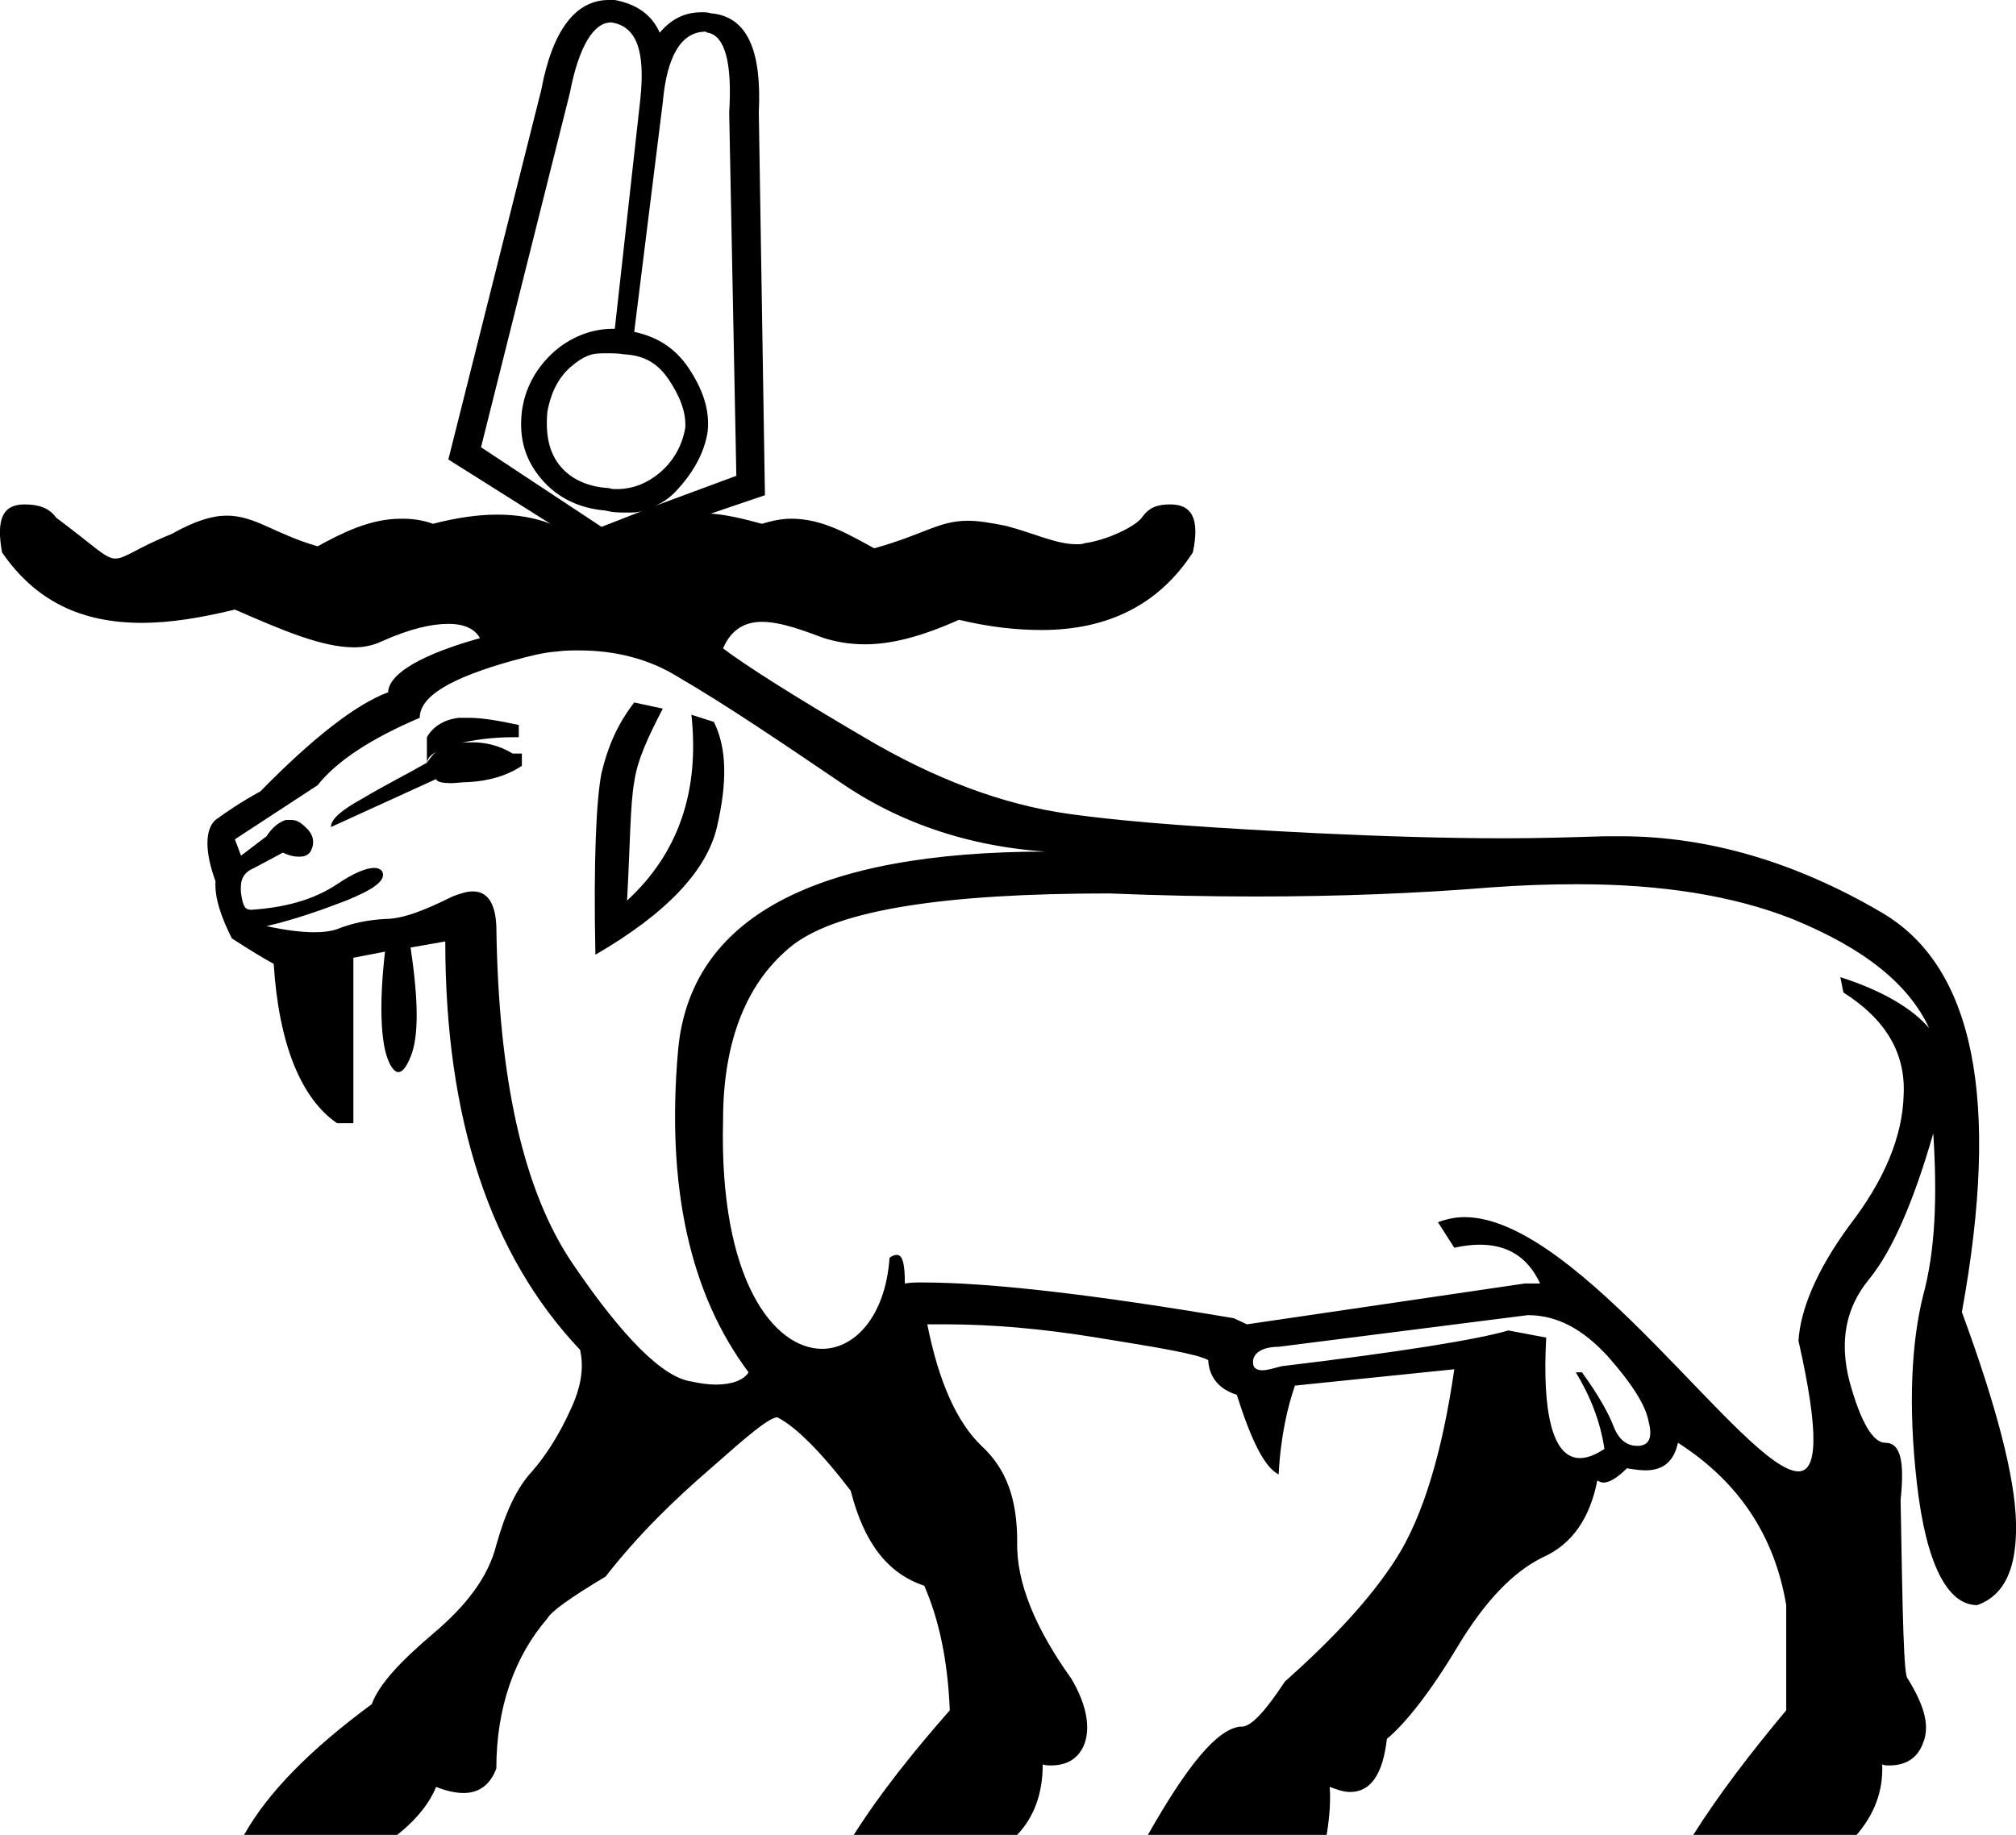 <?xml version='1.0' encoding ='UTF-8' standalone='yes'?>
<svg width='19.74' height='17.97' xmlns='http://www.w3.org/2000/svg' xmlns:xlink='http://www.w3.org/1999/xlink' >
<path style='fill:black; stroke:none' d=' M 5.94 3.46  C 6 3.46 6.06 3.46 6.11 3.47  C 6.32 3.48 6.45 3.57 6.55 3.72  C 6.65 3.87 6.72 4.03 6.71 4.19  C 6.68 4.36 6.6 4.51 6.46 4.63  C 6.34 4.73 6.2 4.79 6.04 4.79  C 6.01 4.79 5.99 4.79 5.96 4.78  C 5.77 4.77 5.6 4.7 5.49 4.57  C 5.37 4.43 5.34 4.24 5.36 4.03  C 5.39 3.87 5.45 3.72 5.58 3.6  C 5.65 3.54 5.72 3.49 5.8 3.47  C 5.84 3.46 5.89 3.46 5.94 3.46  Z  M 6.91 0.31  C 6.91 0.31 6.92 0.32 6.93 0.32  C 7.1 0.35 7.17 0.62 7.14 1.1  L 7.21 4.66  L 6.4 4.96  L 6.4 4.96  C 6.48 4.93 6.55 4.88 6.61 4.82  C 6.79 4.63 6.9 4.43 6.93 4.22  C 6.95 4.01 6.88 3.81 6.74 3.6  C 6.61 3.41 6.44 3.3 6.21 3.25  L 6.49 1  C 6.53 0.55 6.67 0.31 6.91 0.31  Z  M 6.4 4.96  C 6.4 4.96 6.4 4.96 6.4 4.96  L 6.4 4.96  L 6.4 4.96  Z  M 5.98 0.22  C 5.98 0.22 5.98 0.22 5.99 0.22  C 6.23 0.26 6.32 0.49 6.27 0.97  L 6.02 3.22  C 6.01 3.22 6.01 3.22 6 3.22  C 5.78 3.22 5.58 3.31 5.43 3.44  C 5.25 3.6 5.14 3.8 5.11 4.03  C 5.08 4.29 5.14 4.5 5.3 4.69  C 5.46 4.88 5.68 4.98 5.93 5  C 6 5.02 6.07 5.02 6.14 5.02  C 6.2 5.02 6.25 5.02 6.3 5  L 6.3 5  L 5.89 5.16  L 4.71 4.38  L 5.58 0.91  C 5.67 0.44 5.82 0.22 5.98 0.22  Z  M 4.59 7.03  C 4.56 7.03 4.52 7.03 4.49 7.03  C 4.33 7.05 4.23 7.13 4.18 7.22  L 4.18 7.47  C 4.19 7.41 4.23 7.39 4.29 7.35  L 4.29 7.35  C 4.24 7.38 4.21 7.43 4.18 7.47  C 3.97 7.59 3.75 7.7 3.55 7.82  C 3.35 7.93 3.24 8.02 3.24 8.1  L 4.27 7.63  C 4.28 7.66 4.34 7.67 4.42 7.67  C 4.46 7.67 4.52 7.66 4.58 7.66  C 4.78 7.65 4.96 7.6 5.11 7.5  L 5.11 7.38  L 5.02 7.38  C 4.89 7.3 4.75 7.27 4.63 7.27  C 4.58 7.27 4.53 7.27 4.49 7.28  C 4.63 7.25 4.8 7.22 5.03 7.22  C 5.05 7.22 5.06 7.22 5.08 7.22  L 5.08 7.1  C 4.89 7.06 4.73 7.03 4.59 7.03  Z  M 6.21 6.88  C 6.04 7.1 5.95 7.32 5.89 7.57  C 5.84 7.82 5.81 8.42 5.83 9.35  C 6.52 8.95 6.92 8.53 7.02 8.1  C 7.12 7.67 7.12 7.33 6.99 7.07  L 6.77 7  L 6.77 7  C 6.85 7.74 6.65 8.35 6.14 8.82  C 6.17 8.28 6.17 7.88 6.21 7.66  C 6.24 7.44 6.35 7.21 6.49 6.94  L 6.21 6.88  Z  M 5.67 6.37  C 6.02 6.37 6.35 6.45 6.64 6.63  C 7.12 6.91 7.65 7.27 8.27 7.69  C 8.88 8.1 9.62 8.33 10.45 8.35  L 10.45 8.35  C 10.45 8.35 10.45 8.35 10.45 8.35  L 10.45 8.35  C 10.45 8.35 10.45 8.35 10.45 8.35  L 10.45 8.35  C 10.38 8.34 10.31 8.34 10.25 8.34  C 7.97 8.34 6.76 8.99 6.64 10.28  C 6.52 11.63 6.76 12.68 7.33 13.44  C 7.28 13.52 7.16 13.56 7.01 13.56  C 6.94 13.56 6.86 13.55 6.77 13.53  C 6.49 13.49 6.1 13.1 5.61 12.38  C 5.12 11.66 4.88 10.56 4.86 9.07  C 4.85 8.84 4.77 8.73 4.63 8.73  C 4.57 8.73 4.51 8.75 4.43 8.78  C 4.15 8.92 3.94 9 3.77 9  C 3.6 9.01 3.45 9.04 3.3 9.1  C 3.24 9.12 3.17 9.13 3.08 9.13  C 2.95 9.13 2.79 9.11 2.61 9.07  C 2.87 9.01 3.13 8.92 3.39 8.82  C 3.66 8.71 3.79 8.62 3.74 8.53  C 3.72 8.51 3.7 8.5 3.66 8.5  C 3.59 8.5 3.46 8.55 3.3 8.66  C 3.06 8.82 2.77 8.89 2.46 8.91  C 2.4 8.91 2.38 8.88 2.36 8.75  C 2.35 8.63 2.37 8.55 2.49 8.5  L 2.77 8.35  C 2.83 8.38 2.88 8.39 2.93 8.39  C 2.99 8.39 3.03 8.37 3.05 8.32  C 3.09 8.23 3.05 8.15 2.99 8.1  C 2.94 8.05 2.9 8.03 2.85 8.03  C 2.83 8.03 2.82 8.03 2.8 8.03  C 2.73 8.05 2.66 8.11 2.61 8.19  L 2.36 8.38  L 2.3 8.22  L 3.11 7.69  C 3.3 7.45 3.64 7.23 4.11 7.03  C 4.11 6.82 4.41 6.64 5.02 6.47  C 5.17 6.43 5.31 6.39 5.46 6.38  C 5.53 6.37 5.6 6.37 5.67 6.37  Z  M 14.96 12.88  C 15.25 12.88 15.5 13.02 15.74 13.28  C 15.98 13.55 16.11 13.76 16.14 13.91  C 16.18 14.06 16.16 14.15 16.05 14.16  C 16.04 14.16 16.03 14.16 16.03 14.16  C 15.93 14.16 15.85 14.1 15.8 13.97  C 15.75 13.84 15.65 13.66 15.49 13.44  L 15.43 13.44  C 15.57 13.67 15.67 13.92 15.71 14.19  C 15.62 14.25 15.54 14.28 15.47 14.28  C 15.2 14.28 15.1 13.83 15.14 13.1  L 14.77 13.03  C 14.46 13.12 13.72 13.24 12.55 13.38  C 12.47 13.4 12.41 13.42 12.36 13.42  C 12.31 13.42 12.27 13.4 12.27 13.35  C 12.26 13.26 12.35 13.19 12.52 13.19  L 14.96 12.88  Z  M 15.41 8.66  C 15.42 8.66 15.44 8.66 15.46 8.66  C 16.26 8.66 16.97 8.77 17.55 9  C 18.26 9.29 18.69 9.64 18.89 10.07  C 18.73 9.88 18.43 9.7 18.02 9.57  L 18.02 9.57  L 18.05 9.72  C 18.46 9.98 18.66 10.31 18.64 10.72  C 18.63 11.13 18.45 11.56 18.11 12  C 17.78 12.45 17.63 12.83 17.61 13.13  C 17.82 14.06 17.79 14.41 17.61 14.41  C 17.1 14.41 15.46 11.92 14.34 11.92  C 14.25 11.92 14.16 11.94 14.08 11.97  L 14.24 12.22  C 14.33 12.2 14.41 12.19 14.49 12.19  C 14.76 12.19 14.96 12.31 15.08 12.57  L 14.93 12.57  L 12.21 12.97  L 12.08 12.91  C 10.72 12.68 9.7 12.56 9.03 12.56  C 8.97 12.56 8.92 12.56 8.86 12.57  C 8.86 12.38 8.84 12.29 8.78 12.29  C 8.76 12.29 8.73 12.3 8.71 12.32  C 8.67 12.89 8.37 13.21 8.05 13.21  C 7.58 13.21 7.04 12.54 7.08 10.97  C 7.08 10.18 7.32 9.6 7.77 9.25  C 8.22 8.91 9.25 8.75 10.86 8.75  C 11.35 8.77 11.83 8.78 12.3 8.78  C 13.1 8.78 13.88 8.75 14.61 8.69  C 14.89 8.67 15.16 8.66 15.41 8.66  Z  M 5.96 0  C 5.64 0 5.41 0.29 5.3 0.88  L 4.39 4.5  L 5.39 5.13  C 5.24 5.07 5.06 5.04 4.87 5.04  C 4.68 5.04 4.47 5.07 4.24 5.13  C 4.13 5.09 4.03 5.08 3.93 5.08  C 3.62 5.08 3.35 5.22 3.11 5.35  C 2.69 5.23 2.5 5.05 2.22 5.05  C 2.08 5.05 1.91 5.1 1.68 5.23  C 1.33 5.37 1.23 5.47 1.13 5.47  C 1.03 5.47 0.94 5.36 0.55 5.07  C 0.48 4.97 0.37 4.94 0.24 4.94  C 0.03 4.94 -0.04 5.08 0.02 5.41  C 0.35 5.89 0.8 6.1 1.39 6.1  C 1.67 6.1 1.97 6.05 2.3 5.97  C 2.76 6.17 3.15 6.34 3.47 6.34  C 3.56 6.34 3.66 6.32 3.74 6.28  C 4.01 6.16 4.22 6.11 4.39 6.11  C 4.55 6.11 4.65 6.16 4.7 6.25  C 4.3 6.36 3.81 6.55 3.8 6.78  C 3.48 6.9 3.06 7.23 2.55 7.75  C 2.35 7.86 2.22 7.95 2.11 8.03  C 2.01 8.12 2 8.33 2.11 8.63  C 2.1 8.8 2.17 8.99 2.27 9.19  C 2.47 9.32 2.59 9.39 2.68 9.44  C 2.73 10.23 2.95 10.76 3.3 11  L 3.46 11  L 3.46 9.38  L 3.77 9.32  L 3.77 9.32  C 3.71 9.84 3.73 10.21 3.8 10.38  C 3.83 10.46 3.87 10.5 3.9 10.5  C 3.94 10.5 3.98 10.45 4.02 10.35  C 4.1 10.16 4.1 9.81 4.02 9.28  L 4.36 9.22  C 4.36 10.96 4.8 12.29 5.68 13.22  C 5.72 13.4 5.69 13.59 5.58 13.82  C 5.48 14.04 5.35 14.25 5.21 14.41  C 5.06 14.57 4.95 14.81 4.86 15.13  C 4.78 15.45 4.56 15.73 4.24 16  C 3.91 16.28 3.71 16.5 3.64 16.69  C 3.03 17.14 2.62 17.56 2.39 17.97  L 3.89 17.97  C 4.09 17.81 4.21 17.65 4.27 17.5  C 4.37 17.54 4.46 17.56 4.54 17.56  C 4.69 17.56 4.8 17.48 4.86 17.32  C 4.86 16.72 5.04 16.22 5.36 15.85  C 5.4 15.78 5.58 15.65 5.93 15.44  C 6.25 15.03 6.6 14.69 6.96 14.38  C 7.31 14.07 7.52 13.89 7.61 13.88  C 7.79 13.97 8.04 14.22 8.33 14.6  C 8.46 15.11 8.69 15.41 9.05 15.53  C 9.19 15.85 9.28 16.25 9.3 16.75  C 8.94 17.16 8.62 17.56 8.36 17.97  L 9.96 17.97  C 10.13 17.79 10.21 17.56 10.21 17.28  C 10.24 17.29 10.26 17.29 10.29 17.29  C 10.44 17.29 10.55 17.23 10.61 17.1  C 10.68 16.94 10.65 16.71 10.49 16.44  C 10.14 15.95 9.95 15.5 9.96 15.1  C 9.96 14.69 9.86 14.39 9.61 14.16  C 9.37 13.93 9.19 13.53 9.08 12.97  C 9.14 12.97 9.2 12.97 9.26 12.97  C 9.7 12.97 10.19 13.01 10.74 13.1  C 11.36 13.2 11.72 13.26 11.83 13.32  C 11.84 13.5 11.95 13.61 12.11 13.66  C 12.25 14.1 12.38 14.37 12.52 14.44  C 12.54 14.06 12.61 13.77 12.68 13.57  L 14.24 13.41  L 14.24 13.41  C 14.12 14.24 13.93 14.85 13.68 15.25  C 13.42 15.66 13.05 16.05 12.58 16.47  C 12.39 16.76 12.25 16.91 12.16 16.91  C 12.15 16.91 12.15 16.91 12.14 16.91  C 11.91 16.94 11.62 17.3 11.24 17.97  L 12.99 17.97  C 13.02 17.79 13.03 17.63 13.02 17.5  L 13.02 17.5  C 13.1 17.53 13.16 17.55 13.22 17.55  C 13.42 17.55 13.54 17.38 13.58 17.03  C 13.76 16.88 14 16.58 14.27 16.13  C 14.54 15.68 14.82 15.39 15.11 15.25  C 15.4 15.12 15.57 14.86 15.64 14.5  C 15.66 14.51 15.68 14.52 15.7 14.52  C 15.76 14.52 15.84 14.47 15.93 14.38  C 15.99 14.39 16.06 14.4 16.11 14.4  C 16.29 14.4 16.39 14.31 16.43 14.13  C 17.04 14.52 17.38 15.06 17.49 15.72  L 17.49 16.75  C 17.14 17.17 16.84 17.56 16.58 17.97  L 18.18 17.97  C 18.35 17.77 18.44 17.55 18.43 17.28  L 18.43 17.28  C 18.45 17.29 18.47 17.29 18.5 17.29  C 18.67 17.29 18.78 17.21 18.83 17.07  C 18.9 16.9 18.84 16.7 18.68 16.44  C 18.64 16.42 18.63 15.83 18.61 14.69  C 18.65 14.31 18.61 14.13 18.46 14.13  C 18.34 14.13 18.22 13.93 18.11 13.53  C 18.01 13.14 18.07 12.81 18.3 12.53  C 18.53 12.25 18.74 11.76 18.93 11.1  L 18.93 11.1  C 18.97 11.73 18.95 12.25 18.83 12.69  C 18.72 13.13 18.68 13.75 18.77 14.53  C 18.86 15.32 19.07 15.72 19.36 15.72  C 19.64 15.62 19.75 15.34 19.74 14.91  C 19.73 14.48 19.56 13.8 19.21 12.85  C 19.59 10.77 19.33 9.47 18.43 8.94  C 17.58 8.44 16.72 8.19 15.87 8.19  C 15.82 8.19 15.76 8.19 15.71 8.19  C 15.39 8.2 15.07 8.21 14.74 8.21  C 14.14 8.21 13.53 8.19 12.89 8.16  C 11.91 8.11 11.1 8.06 10.46 7.97  C 9.82 7.88 9.15 7.63 8.46 7.22  C 7.76 6.81 7.29 6.51 7.08 6.35  C 7.16 6.16 7.3 6.09 7.46 6.09  C 7.65 6.09 7.88 6.18 8.07 6.25  C 8.2 6.29 8.33 6.31 8.47 6.31  C 8.72 6.31 9.01 6.24 9.39 6.07  C 9.68 6.14 9.95 6.17 10.2 6.17  C 10.85 6.17 11.35 5.92 11.68 5.41  C 11.75 5.08 11.67 4.94 11.46 4.94  C 11.33 4.94 11.25 4.97 11.18 5.07  C 11.11 5.16 10.84 5.29 10.62 5.32  C 10.6 5.33 10.57 5.33 10.54 5.33  C 10.34 5.33 10.12 5.22 9.85 5.15  C 9.7 5.12 9.58 5.1 9.48 5.1  C 9.19 5.1 9.06 5.23 8.56 5.37  C 8.32 5.24 8.06 5.08 7.75 5.08  C 7.65 5.08 7.56 5.1 7.46 5.13  C 7.28 5.08 7.11 5.04 6.96 5.03  L 7.49 4.85  L 7.43 1.1  C 7.46 0.48 7.31 0.16 6.96 0.13  C 6.93 0.12 6.9 0.12 6.87 0.12  C 6.7 0.12 6.57 0.19 6.46 0.32  C 6.38 0.14 6.23 0.04 6.02 0  C 6 0 5.98 0 5.96 0  Z '/></svg>
